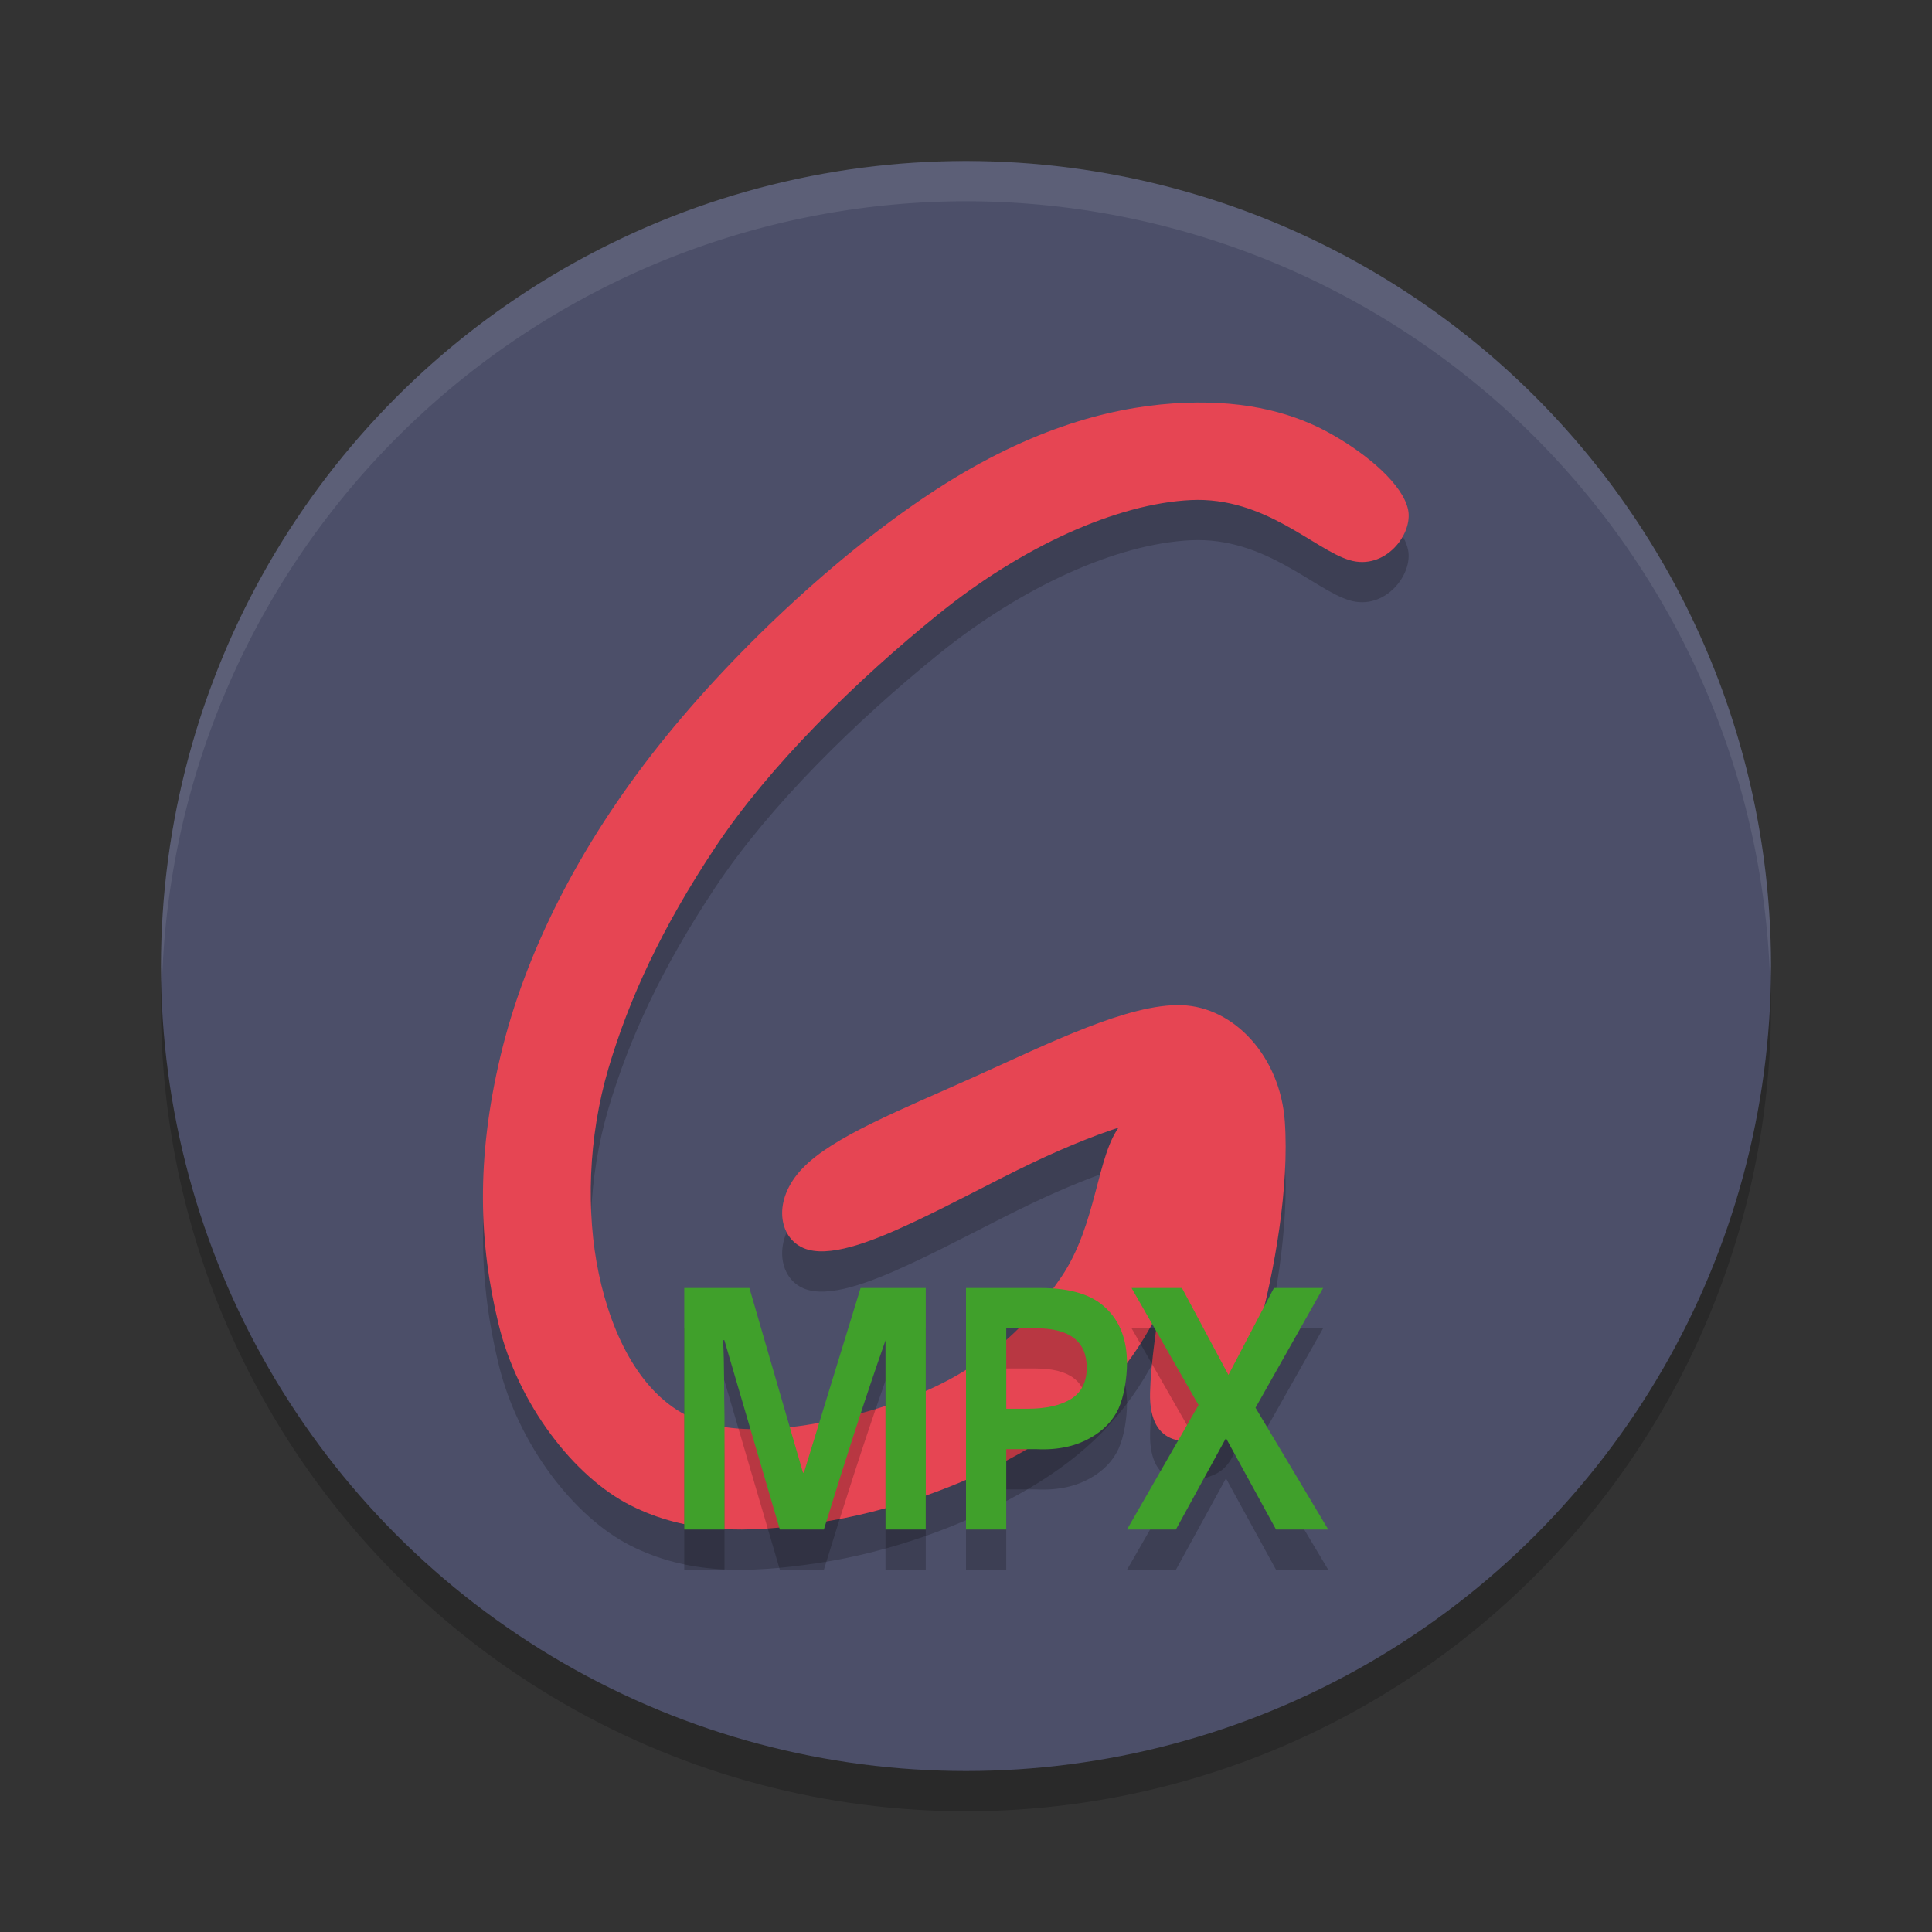 <svg xmlns="http://www.w3.org/2000/svg" width="48" height="48" version="1.1">
 <rect width="100%" height="100%" fill="#333333" stroke="none"/>
 <circle style="opacity:0.2" cx="24" cy="25" r="20"/>
 <circle style="fill:#4c4f69" cx="24" cy="24" r="20"/>
 <path style="opacity:0.2" d="m 30.018,11.002 c -0.185,-0.004 -0.377,-0.002 -0.574,0.006 -1.579,0.061 -3.57,0.515 -5.951,2.008 -2.381,1.492 -5.151,4.022 -7.127,6.51 -1.975,2.487 -3.323,5.151 -3.932,7.717 -0.609,2.566 -0.532,4.652 -0.047,6.65 0.485,1.999 1.877,3.801 3.279,4.508 1.402,0.707 2.87,0.702 4.66,0.432 1.79,-0.27 3.57,-0.917 4.99,-1.711 1.42,-0.794 2.479,-1.738 3.264,-3.143 0.074,-0.132 0.142,-0.273 0.211,-0.412 -0.116,0.771 -0.204,1.503 -0.217,2.033 -0.035,1.428 1.024,1.301 1.607,1.031 0.583,-0.27 0.636,-1.012 1.062,-2.527 0.427,-1.515 0.791,-3.638 0.678,-5.24 -0.113,-1.602 -1.25,-2.847 -2.564,-2.891 -1.315,-0.043 -3.301,0.95 -5.139,1.777 -1.837,0.827 -3.526,1.489 -4.283,2.281 -0.757,0.792 -0.584,1.715 0.025,1.977 0.61,0.261 1.654,-0.14 2.682,-0.619 1.028,-0.479 2.039,-1.036 2.988,-1.488 0.803,-0.383 1.552,-0.684 2.162,-0.881 -0.546,0.768 -0.555,2.425 -1.428,3.711 -0.899,1.326 -2.11,2.367 -3.75,2.986 -1.64,0.62 -3.931,1.093 -5.307,0.561 -1.376,-0.533 -2.114,-2.125 -2.432,-3.635 -0.318,-1.51 -0.269,-3.376 0.242,-5.104 0.512,-1.728 1.32,-3.484 2.66,-5.5 1.34,-2.016 3.489,-4.128 5.553,-5.795 2.064,-1.667 4.415,-2.735 6.258,-2.822 1.843,-0.087 3.061,1.232 3.943,1.494 0.882,0.262 1.583,-0.649 1.451,-1.26 C 34.852,13.046 34.004,12.308 33.096,11.793 32.301,11.343 31.31,11.032 30.018,11.002 Z"/>
 <path style="opacity:0.1;fill:#eff1f5" d="M 24,4 A 20,20 0 0 0 4,24 20,20 0 0 0 4.021,24.582 20,20 0 0 1 24,5 20,20 0 0 1 43.979,24.418 20,20 0 0 0 44,24 20,20 0 0 0 24,4 Z"/>
 <path style="fill:#e64553" d="m 19.961,31.007 c -0.61,-0.261 -0.784,-1.184 -0.026,-1.977 0.757,-0.793 2.447,-1.454 4.284,-2.281 1.838,-0.827 3.823,-1.82 5.138,-1.776 1.315,0.044 2.451,1.287 2.564,2.89 0.113,1.602 -0.25,3.727 -0.677,5.242 -0.427,1.515 -0.479,2.257 -1.063,2.527 -0.583,0.27 -1.643,0.396 -1.608,-1.032 0.035,-1.428 0.617,-4.301 0.809,-5.538 0.192,-1.236 -0.609,-1.328 -1.262,-1.146 -0.653,0.183 -1.541,0.531 -2.491,0.984 -0.949,0.453 -1.959,1.01 -2.987,1.489 -1.027,0.479 -2.072,0.879 -2.682,0.618"/>
 <path style="fill:#e64553" d="m 23.332,15.244 c -2.063,1.667 -4.212,3.779 -5.553,5.795 -1.34,2.016 -2.149,3.772 -2.661,5.5 -0.511,1.728 -0.559,3.593 -0.242,5.103 0.317,1.51 1.056,3.103 2.431,3.636 1.376,0.532 3.666,0.059 5.306,-0.561 1.64,-0.62 2.852,-1.659 3.752,-2.986 0.9,-1.327 0.877,-3.05 1.477,-3.783 0.6,-0.733 1.821,-0.476 1.927,0.641 0.106,1.117 -0.406,2.985 -1.191,4.39 -0.785,1.405 -1.843,2.348 -3.263,3.142 -1.42,0.794 -3.201,1.44 -4.991,1.711 -1.79,0.27 -3.257,0.275 -4.659,-0.432 -1.402,-0.707 -2.795,-2.509 -3.28,-4.508 -0.485,-1.999 -0.561,-4.084 0.048,-6.65 0.609,-2.566 1.956,-5.229 3.931,-7.716 1.976,-2.488 4.745,-5.019 7.126,-6.511 2.381,-1.492 4.374,-1.946 5.953,-2.007 1.579,-0.061 2.743,0.271 3.651,0.786 0.908,0.515 1.757,1.252 1.889,1.863 0.132,0.611 -0.569,1.522 -1.451,1.26 -0.882,-0.262 -2.101,-1.58 -3.944,-1.493 -1.843,0.087 -4.193,1.154 -6.256,2.821"/>
 <path style="opacity:0.2" d="m 17,33 v 6 h 1 v -2.789 c -0.015,-0.589 -1.86e-4,-1.285 -0.035,-1.916 h 0.031 L 19.375,39 h 1.094 C 20.948,37.444 21.472,35.801 22,34.303 V 39 h 1 v -6 h -1.619 l -1.408,4.588 h -0.023 L 18.619,33 Z m 7,0 v 6 h 1 v -1.996 h 0.752 c 0.562,0.029 1.007,-0.092 1.332,-0.277 0.33,-0.185 0.564,-0.428 0.705,-0.73 C 27.93,35.688 28,35.22 28,34.873 28,34.29 27.827,33.834 27.48,33.504 27.14,33.168 26.596,33 25.85,33 Z m 4.113,0 1.664,2.908 L 28,39 h 1.215 L 30.459,36.73 31.703,39 H 33 L 31.193,35.975 32.873,33 H 31.65 L 30.52,35.16 29.365,33 Z M 25,34 h 0.73 C 26.577,34 27,34.326 27,34.98 27,35.339 26.866,35.6 26.598,35.764 26.337,35.921 25.981,36 25.529,36 H 25 Z"/>
 <path style="fill:#40a02b" d="m 17,32 v 6 h 1 v -2.789 c -0.015,-0.589 -1.86e-4,-1.285 -0.035,-1.916 h 0.031 L 19.375,38 h 1.094 C 20.948,36.444 21.472,34.801 22,33.303 V 38 h 1 v -6 h -1.619 l -1.408,4.588 h -0.023 L 18.619,32 Z m 7,0 v 6 h 1 v -1.996 h 0.752 c 0.562,0.029 1.007,-0.092 1.332,-0.277 0.33,-0.185 0.564,-0.428 0.705,-0.73 C 27.93,34.688 28,34.22 28,33.873 28,33.29 27.827,32.834 27.48,32.504 27.14,32.168 26.596,32 25.85,32 Z m 4.113,0 1.664,2.908 L 28,38 h 1.215 L 30.459,35.73 31.703,38 H 33 L 31.193,34.975 32.873,32 H 31.65 L 30.52,34.16 29.365,32 Z M 25,33 h 0.73 C 26.577,33 27,33.326 27,33.98 27,34.339 26.866,34.6 26.598,34.764 26.337,34.921 25.981,35 25.529,35 H 25 Z"/>
</svg>
